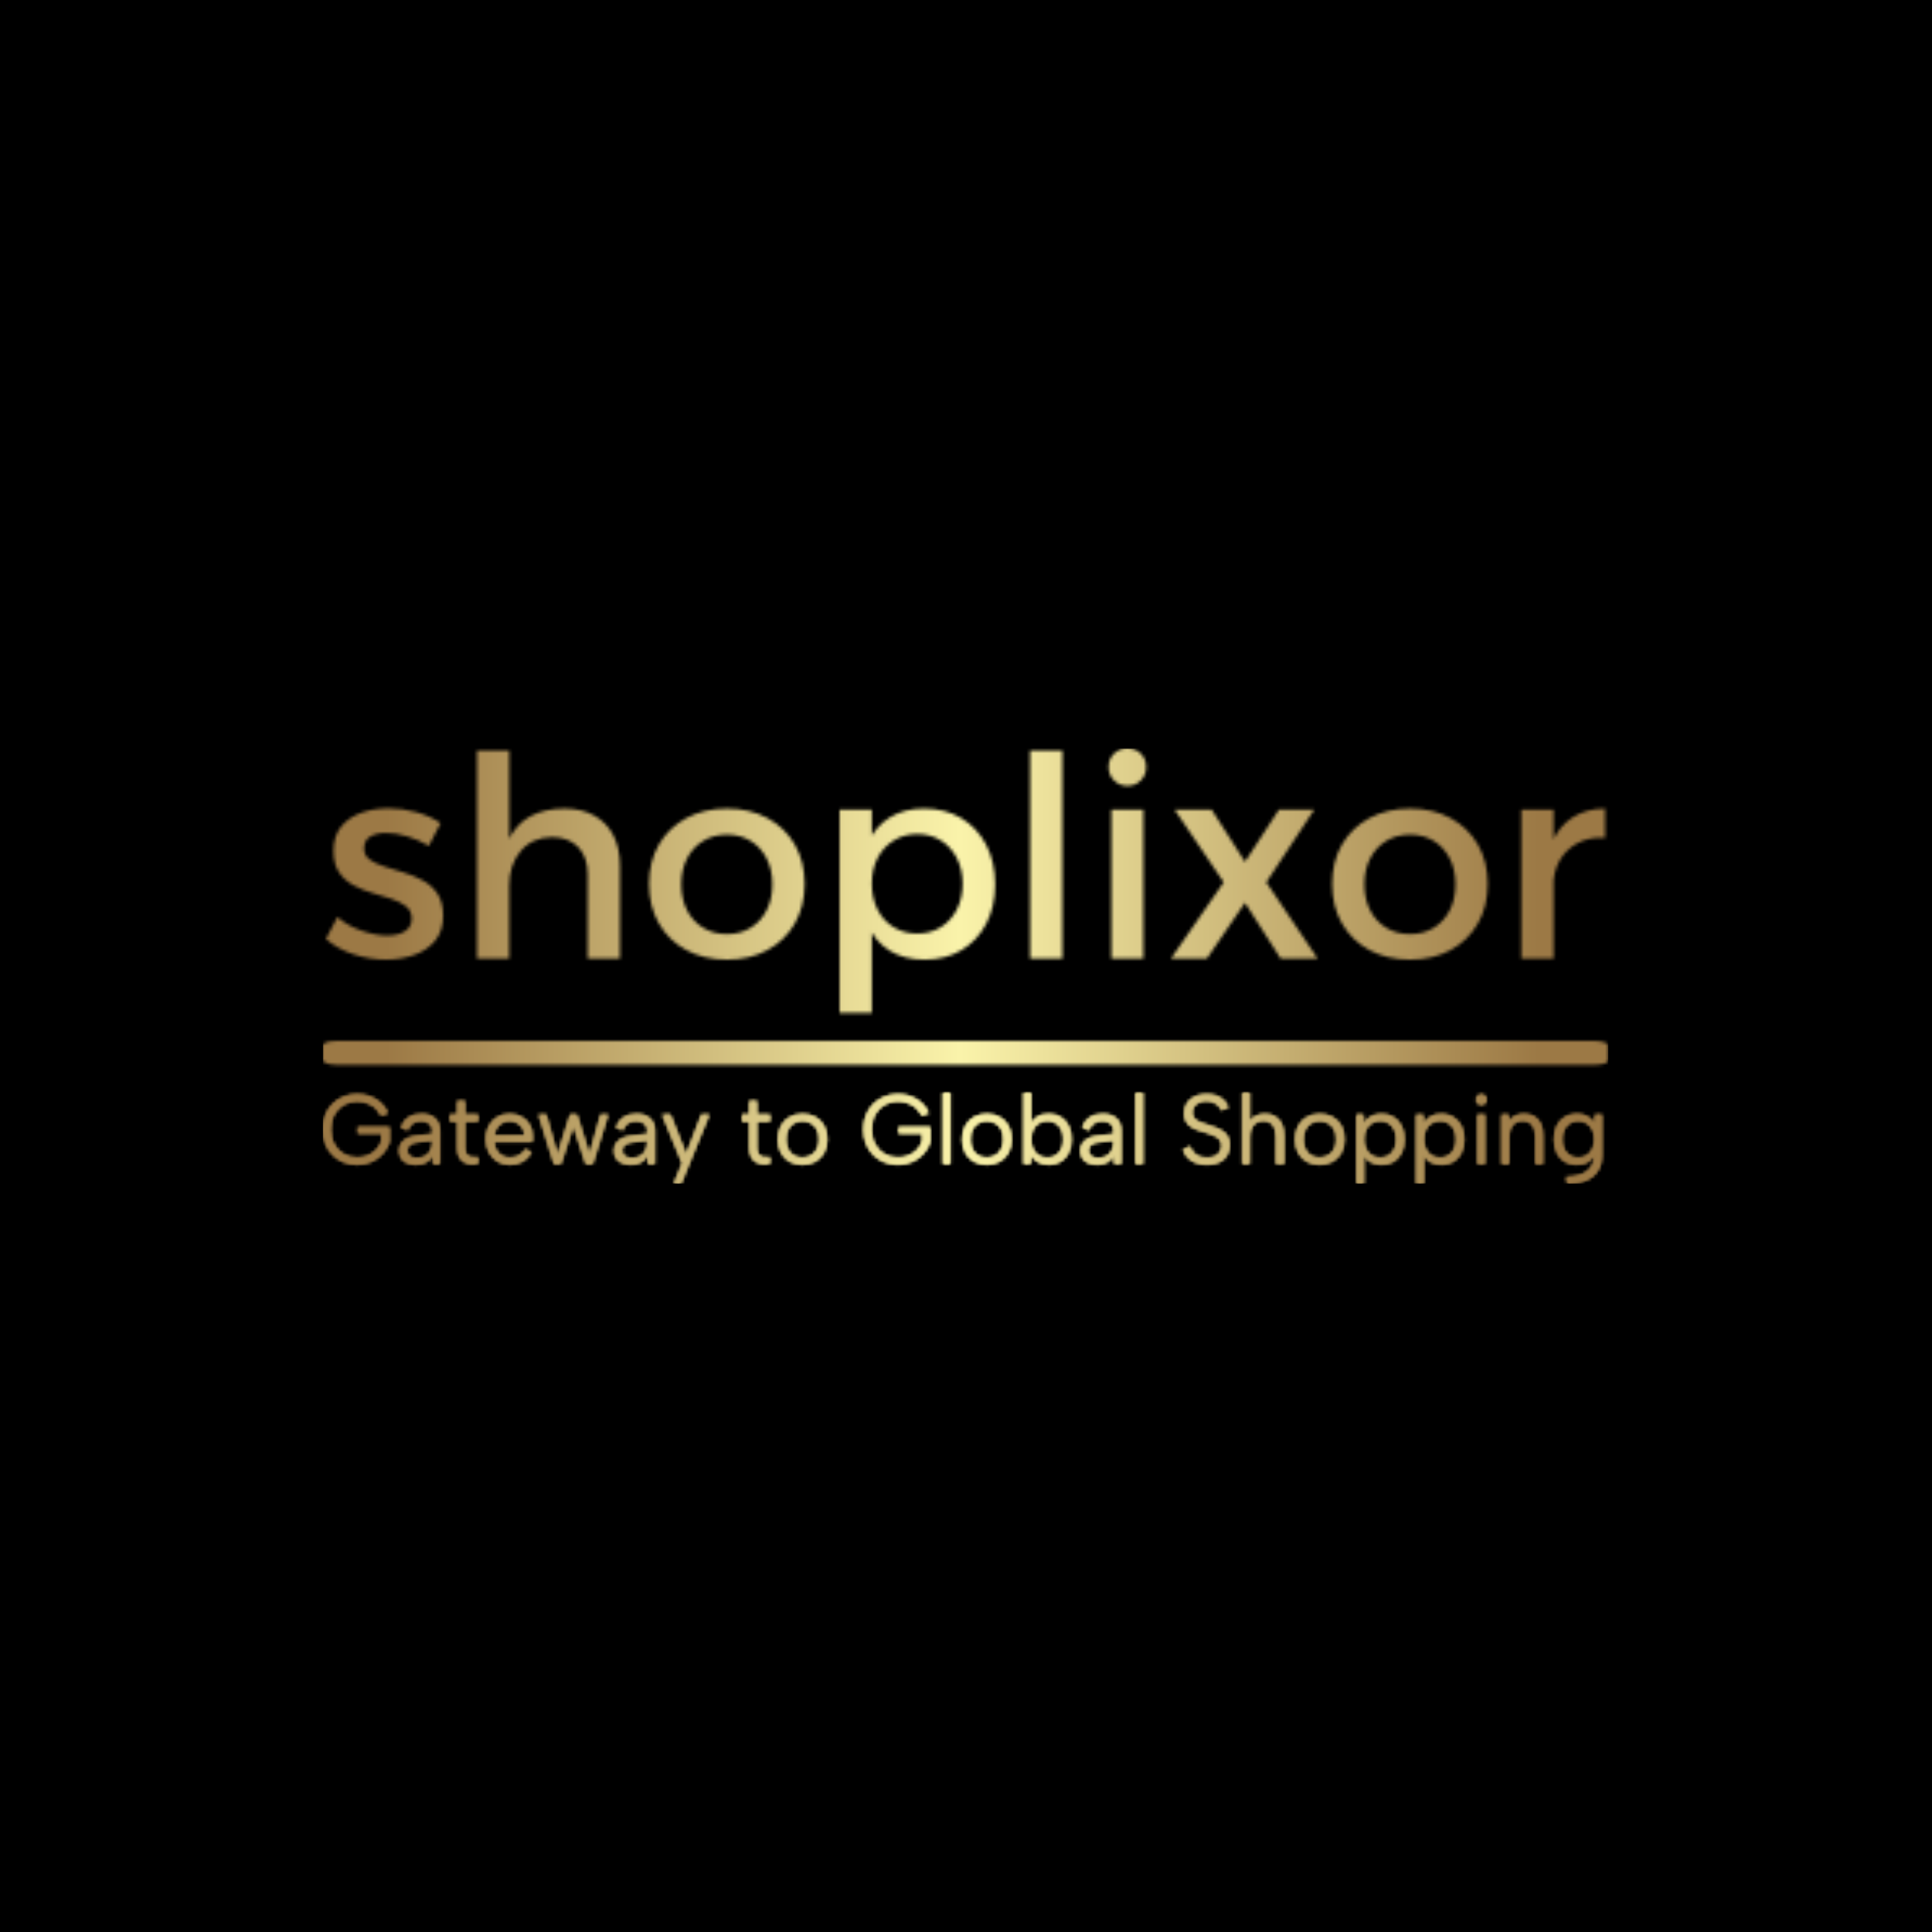 <svg xmlns="http://www.w3.org/2000/svg" version="1.1" xmlns:xlink="http://www.w3.org/1999/xlink" xmlns:svgjs="http://svgjs.dev/svgjs" width="1500" height="1500" viewBox="0 0 1500 1500"><rect width="1500" height="1500" fill="#000000"></rect><g transform="matrix(0.667,0,0,0.667,249.394,580.938)"><svg viewBox="0 0 396 134" data-background-color="#000000" preserveAspectRatio="xMidYMid meet" height="507" width="1500" xmlns="http://www.w3.org/2000/svg" xmlns:xlink="http://www.w3.org/1999/xlink"><g id="tight-bounds" transform="matrix(1,0,0,1,0.24,0.025)"><svg viewBox="0 0 395.52 133.951" height="133.951" width="395.52"><g><svg viewBox="0 0 397.498 134.621" height="133.951" width="395.52"><g><svg viewBox="0 0 397.498 134.621" height="134.621" width="397.498"><g id="textblocktransform"><svg viewBox="0 0 397.498 134.621" height="134.621" width="397.498" id="textblock"><g></g><g transform="matrix(1,0,0,1,0.989,0)"><svg viewBox="0 0 395.52 81.79" height="81.79" width="395.52"><g transform="matrix(1,0,0,1,0,0)"><svg width="395.52" viewBox="1.05 -37.5 228.23 47.2" height="81.79" data-palette-color="url(#ed1c8265-0371-4860-9033-1a30be41342d)"></svg></g></svg></g><g transform="matrix(1,0,0,1,0,106.544)"><svg viewBox="0 0 395.52 28.077" height="28.077" width="395.52"><g transform="matrix(1,0,0,1,0,0)"><svg width="395.52" viewBox="2.15 -36 647.94 46" height="28.077" data-palette-color="url(#494e4d9b-218e-49f9-a06a-be4b97f8c72c)"></svg></g></svg></g></svg></g></svg></g></svg></g><defs></defs><mask id="e2238aeb-8685-452b-b435-de9f05f5929d"><g id="SvgjsG9243"><svg viewBox="0 0 395.52 133.951" height="133.951" width="395.52"><g><svg viewBox="0 0 397.498 134.621" height="133.951" width="395.52"><g><svg viewBox="0 0 397.498 134.621" height="134.621" width="397.498"><g id="SvgjsG9242"><svg viewBox="0 0 397.498 134.621" height="134.621" width="397.498" id="SvgjsSvg9241"><g><rect width="397.498" height="7.376" x="0" y="90.479" fill="white" opacity="1" stroke-width="0" stroke="transparent" fill-opacity="1" class="rect-yte-0" rx="1%" id="SvgjsRect9240" data-palette-color="url(#ed1c8265-0371-4860-9033-1a30be41342d)"></rect></g><g transform="matrix(1,0,0,1,0.989,0)"><svg viewBox="0 0 395.52 81.79" height="81.79" width="395.52"><g transform="matrix(1,0,0,1,0,0)"><svg width="395.52" viewBox="1.05 -37.5 228.23 47.2" height="81.79" data-palette-color="url(#ed1c8265-0371-4860-9033-1a30be41342d)"><path d="M21.5-24.15L19.4-20.1Q17.65-21.15 15.58-21.78 13.5-22.4 11.75-22.4L11.75-22.4Q10.05-22.4 8.95-21.75 7.85-21.1 7.85-19.6L7.85-19.6Q7.85-18.35 8.88-17.63 9.9-16.9 11.5-16.4 13.1-15.9 14.9-15.35 16.7-14.8 18.32-13.93 19.95-13.05 20.95-11.55 21.95-10.05 21.95-7.6L21.95-7.6Q21.95-4.9 20.53-3.18 19.1-1.45 16.78-0.63 14.45 0.2 11.75 0.2L11.75 0.2Q8.85 0.2 5.95-0.75 3.05-1.7 1.05-3.5L1.05-3.5 3.1-7.4Q4.85-5.85 7.35-4.98 9.85-4.1 12-4.1L12-4.1Q13.25-4.1 14.23-4.42 15.2-4.75 15.78-5.4 16.35-6.05 16.35-7.1L16.35-7.1Q16.35-8.5 15.35-9.3 14.35-10.1 12.75-10.63 11.15-11.15 9.35-11.68 7.55-12.2 5.98-13.05 4.4-13.9 3.4-15.35 2.4-16.8 2.4-19.2L2.4-19.2Q2.4-21.9 3.8-23.58 5.2-25.25 7.43-26.03 9.65-26.8 12.2-26.8L12.2-26.8Q14.7-26.8 17.2-26.1 19.7-25.4 21.5-24.15L21.5-24.15ZM47.75 0L47.75-15Q47.75-18.1 46.05-19.88 44.35-21.65 41.35-21.65L41.35-21.65Q37.8-21.6 35.77-19.15 33.75-16.7 33.75-13.05L33.75-13.05 32.15-13.05Q32.15-18 33.55-21 34.95-24 37.52-25.38 40.1-26.75 43.6-26.75L43.6-26.75Q46.7-26.75 48.92-25.5 51.15-24.25 52.32-21.98 53.5-19.7 53.5-16.5L53.5-16.5 53.5 0 47.75 0ZM28 0L28-37.1 33.75-37.1 33.75 0 28 0ZM72.6-26.75L72.6-26.75Q76.7-26.75 79.82-25.05 82.95-23.35 84.7-20.33 86.45-17.3 86.45-13.3L86.45-13.3Q86.45-9.3 84.7-6.25 82.95-3.2 79.82-1.5 76.7 0.2 72.6 0.2L72.6 0.2Q68.5 0.2 65.35-1.5 62.2-3.2 60.45-6.25 58.7-9.3 58.7-13.3L58.7-13.3Q58.7-17.3 60.45-20.33 62.2-23.35 65.35-25.05 68.5-26.75 72.6-26.75ZM72.6-22.1L72.6-22.1Q70.2-22.1 68.35-20.98 66.5-19.85 65.47-17.85 64.45-15.85 64.45-13.25L64.45-13.25Q64.45-10.6 65.47-8.6 66.5-6.6 68.35-5.48 70.2-4.35 72.6-4.35L72.6-4.35Q75-4.35 76.82-5.48 78.65-6.6 79.67-8.6 80.7-10.6 80.7-13.25L80.7-13.25Q80.7-15.85 79.67-17.85 78.65-19.85 76.82-20.98 75-22.1 72.6-22.1ZM107.74-26.75L107.74-26.75Q111.54-26.75 114.39-25.05 117.24-23.35 118.84-20.3 120.44-17.25 120.44-13.2L120.44-13.2Q120.44-9.25 118.87-6.23 117.29-3.2 114.47-1.5 111.64 0.2 107.84 0.2L107.84 0.2Q104.19 0.2 101.62-1.4 99.04-3 97.69-6.03 96.34-9.05 96.34-13.2L96.34-13.2Q96.34-17.5 97.69-20.53 99.04-23.55 101.62-25.15 104.19-26.75 107.74-26.75ZM106.54-22.2L106.54-22.2Q104.19-22.2 102.34-21.05 100.49-19.9 99.47-17.93 98.44-15.95 98.44-13.35L98.44-13.35Q98.44-10.75 99.47-8.72 100.49-6.7 102.34-5.58 104.19-4.45 106.54-4.45L106.54-4.45Q108.94-4.45 110.77-5.6 112.59-6.75 113.62-8.75 114.64-10.75 114.64-13.35L114.64-13.35Q114.64-15.9 113.62-17.9 112.59-19.9 110.77-21.05 108.94-22.2 106.54-22.2ZM92.69 9.7L92.69-26.55 98.44-26.55 98.44 9.7 92.69 9.7ZM126.69 0L126.69-37.1 132.44-37.1 132.44 0 126.69 0ZM141.19 0L141.19-26.55 146.89-26.55 146.89 0 141.19 0ZM144.04-37.5L144.04-37.5Q145.49-37.5 146.44-36.55 147.39-35.6 147.39-34.15L147.39-34.15Q147.39-32.75 146.44-31.78 145.49-30.8 144.04-30.8L144.04-30.8Q142.64-30.8 141.66-31.78 140.69-32.75 140.69-34.15L140.69-34.15Q140.69-35.6 141.66-36.55 142.64-37.5 144.04-37.5ZM161.23-13.6L152.48-26.55 159.08-26.55 165.03-17.25 171.08-26.55 177.38-26.55 168.83-13.6 177.98 0 171.38 0 165.03-9.95 158.23 0 151.83 0 161.23-13.6ZM194.48-26.75L194.48-26.75Q198.58-26.75 201.71-25.05 204.83-23.35 206.58-20.33 208.33-17.3 208.33-13.3L208.33-13.3Q208.33-9.3 206.58-6.25 204.83-3.2 201.71-1.5 198.58 0.2 194.48 0.2L194.48 0.2Q190.38 0.2 187.23-1.5 184.08-3.2 182.33-6.25 180.58-9.3 180.58-13.3L180.58-13.3Q180.58-17.3 182.33-20.33 184.08-23.35 187.23-25.05 190.38-26.75 194.48-26.75ZM194.48-22.1L194.48-22.1Q192.08-22.1 190.23-20.98 188.38-19.85 187.36-17.85 186.33-15.85 186.33-13.25L186.33-13.25Q186.33-10.6 187.36-8.6 188.38-6.6 190.23-5.48 192.08-4.35 194.48-4.35L194.48-4.35Q196.88-4.35 198.71-5.48 200.53-6.6 201.56-8.6 202.58-10.6 202.58-13.25L202.58-13.25Q202.58-15.85 201.56-17.85 200.53-19.85 198.71-20.98 196.88-22.1 194.48-22.1ZM229.28-26.75L229.28-21.55Q226.43-21.7 224.35-20.58 222.28-19.45 221.15-17.45 220.03-15.45 220.03-12.85L220.03-12.85 218.43-13.05Q218.43-17.5 219.73-20.55 221.03-23.6 223.48-25.18 225.93-26.75 229.28-26.75L229.28-26.75ZM214.33 0L214.33-26.55 220.08-26.55 220.08 0 214.33 0Z" opacity="1" transform="matrix(1,0,0,1,0,0)" fill="white" class="wordmark-text-0" id="SvgjsPath9239"></path></svg></g></svg></g><g transform="matrix(1,0,0,1,0,106.544)"><svg viewBox="0 0 395.52 28.077" height="28.077" width="395.52"><g transform="matrix(1,0,0,1,0,0)"><svg width="395.52" viewBox="2.15 -36 647.94 46" height="28.077" data-palette-color="url(#494e4d9b-218e-49f9-a06a-be4b97f8c72c)"><path d="M35.15-25.8L31.65-24.5Q29.75-28.25 26.6-30.03 23.45-31.8 19.6-31.8L19.6-31.8Q15.8-31.8 12.75-30.05 9.7-28.3 7.95-25.1 6.2-21.9 6.2-17.5L6.2-17.5Q6.2-13.15 7.95-9.95 9.7-6.75 12.75-5 15.8-3.25 19.6-3.25L19.6-3.25Q22.45-3.25 24.9-4.23 27.35-5.2 29.15-7.03 30.95-8.85 31.9-11.4L31.9-11.4 31.9-15.45 19.9-15.45 19.9-18.7 35.95-18.7 35.95-11.2Q34.8-7.85 32.45-5.25 30.1-2.65 26.8-1.15 23.5 0.35 19.6 0.35L19.6 0.35Q15.9 0.35 12.73-0.95 9.55-2.25 7.18-4.63 4.8-7 3.48-10.28 2.15-13.55 2.15-17.5L2.15-17.5Q2.15-21.45 3.48-24.73 4.8-28 7.18-30.38 9.55-32.75 12.73-34.05 15.9-35.35 19.6-35.35L19.6-35.35Q23.05-35.35 26.08-34.23 29.1-33.1 31.45-30.98 33.8-28.85 35.15-25.8L35.15-25.8ZM61.45 0L58 0 57.7-4.5Q56.65-2.2 54.6-0.93 52.55 0.35 49.4 0.35L49.4 0.35Q46.7 0.35 44.8-0.5 42.9-1.35 41.87-2.93 40.85-4.5 40.85-6.65L40.85-6.65Q40.85-9.8 43.2-11.83 45.55-13.85 50-14.3L50-14.3 57.7-15.15 57.7-17.15Q57.7-19.25 56.15-20.53 54.6-21.8 51.95-21.8L51.95-21.8Q49.35-21.8 47.62-20.6 45.9-19.4 45.25-17.15L45.25-17.15 41.85-18.35Q42.85-21.65 45.52-23.5 48.2-25.35 52.05-25.35L52.05-25.35Q56.5-25.35 58.97-23.08 61.45-20.8 61.45-16.9L61.45-16.9 61.45 0ZM57.7-11.15L57.7-11.95 49.95-11.05Q47.45-10.75 46.15-9.68 44.85-8.6 44.85-6.85L44.85-6.85Q44.85-5.1 46.12-4.05 47.4-3 49.8-3L49.8-3Q52.55-3 54.3-4.1 56.05-5.2 56.87-7.08 57.7-8.95 57.7-11.15L57.7-11.15ZM66.6-25L70.35-25 70.35-32 74.1-32 74.1-25 80.75-25 80.75-21.5 74.1-21.5 74.1-8.05Q74.1-5.75 75.07-4.7 76.05-3.65 77.57-3.45 79.1-3.25 80.75-3.45L80.75-3.45 80.75-0.2Q78.8 0.25 76.92 0.05 75.05-0.15 73.57-1.07 72.1-2 71.22-3.7 70.35-5.4 70.35-8.05L70.35-8.05 70.35-21.5 66.6-21.5 66.6-25ZM96.84 0.35L96.84 0.35Q93.34 0.35 90.62-1.35 87.89-3.05 86.34-6 84.79-8.95 84.79-12.75L84.79-12.75Q84.79-16.4 86.34-19.25 87.89-22.1 90.59-23.73 93.29-25.35 96.74-25.35L96.74-25.35Q100.14-25.35 102.82-23.85 105.49-22.35 106.99-19.7 108.49-17.05 108.39-13.65L108.39-13.65Q108.39-13.1 108.34-12.5 108.29-11.9 108.24-11.2L108.24-11.2 88.89-11.2Q88.99-8.85 90.04-7.05 91.09-5.25 92.82-4.23 94.54-3.2 96.74-3.2L96.74-3.2Q99.64-3.2 101.67-4.3 103.69-5.4 104.59-7.45L104.59-7.45 107.84-6.15Q106.34-3 103.49-1.33 100.64 0.35 96.84 0.35ZM88.94-14.45L104.29-14.45Q104.34-16.6 103.37-18.25 102.39-19.9 100.64-20.85 98.89-21.8 96.59-21.8L96.59-21.8Q94.59-21.8 92.94-20.85 91.29-19.9 90.22-18.23 89.14-16.55 88.94-14.45L88.94-14.45ZM129.09-19.4L122.74 0 119.34 0 111.49-25 115.29-25 121.04-4.65 127.49-25 130.89-25 137.24-4.7 142.94-25 146.64-25 138.84 0 135.39 0 129.09-19.4ZM170.34 0L166.89 0 166.59-4.5Q165.54-2.2 163.49-0.93 161.44 0.35 158.29 0.35L158.29 0.35Q155.59 0.35 153.69-0.5 151.79-1.35 150.76-2.93 149.74-4.5 149.74-6.65L149.74-6.65Q149.74-9.8 152.09-11.83 154.44-13.85 158.89-14.3L158.89-14.3 166.59-15.15 166.59-17.15Q166.59-19.25 165.04-20.53 163.49-21.8 160.84-21.8L160.84-21.8Q158.24-21.8 156.51-20.6 154.79-19.4 154.14-17.15L154.14-17.15 150.74-18.35Q151.74-21.65 154.41-23.5 157.09-25.35 160.94-25.35L160.94-25.35Q165.39-25.35 167.86-23.08 170.34-20.8 170.34-16.9L170.34-16.9 170.34 0ZM166.59-11.15L166.59-11.95 158.84-11.05Q156.34-10.75 155.04-9.68 153.74-8.6 153.74-6.85L153.74-6.85Q153.74-5.1 155.01-4.05 156.29-3 158.69-3L158.69-3Q161.44-3 163.19-4.1 164.94-5.2 165.76-7.08 166.59-8.95 166.59-11.15L166.59-11.15ZM186.24-4.8L193.99-25 197.89-25 183.59 10 179.99 10 184.24-0.35 174.14-25 178.24-25 186.24-4.8ZM214.53-25L218.28-25 218.28-32 222.03-32 222.03-25 228.68-25 228.68-21.5 222.03-21.5 222.03-8.05Q222.03-5.75 223.01-4.7 223.98-3.65 225.51-3.45 227.03-3.25 228.68-3.45L228.68-3.45 228.68-0.2Q226.73 0.25 224.86 0.05 222.98-0.15 221.51-1.07 220.03-2 219.16-3.7 218.28-5.4 218.28-8.05L218.28-8.05 218.28-21.5 214.53-21.5 214.53-25ZM245.08 0.35L245.08 0.35Q241.53 0.35 238.73-1.2 235.93-2.75 234.33-5.63 232.73-8.5 232.73-12.45L232.73-12.45Q232.73-16.45 234.35-19.35 235.98-22.25 238.8-23.8 241.63-25.35 245.18-25.35L245.18-25.35Q248.73-25.35 251.55-23.8 254.38-22.25 256-19.38 257.63-16.5 257.63-12.55L257.63-12.55Q257.63-8.55 255.98-5.65 254.33-2.75 251.48-1.2 248.63 0.35 245.08 0.35ZM245.03-3.2L245.03-3.2Q247.23-3.2 249.18-4.17 251.13-5.15 252.35-7.23 253.58-9.3 253.58-12.5L253.58-12.5Q253.58-15.75 252.38-17.8 251.18-19.85 249.25-20.83 247.33-21.8 245.13-21.8L245.13-21.8Q242.93-21.8 241.03-20.83 239.13-19.85 237.95-17.78 236.78-15.7 236.78-12.5L236.78-12.5Q236.78-9.25 237.93-7.2 239.08-5.15 240.95-4.17 242.83-3.2 245.03-3.2ZM309.07-25.8L305.57-24.5Q303.67-28.25 300.52-30.03 297.37-31.8 293.52-31.8L293.52-31.8Q289.72-31.8 286.67-30.05 283.62-28.3 281.87-25.1 280.12-21.9 280.12-17.5L280.12-17.5Q280.12-13.15 281.87-9.95 283.62-6.75 286.67-5 289.72-3.25 293.52-3.25L293.52-3.25Q296.37-3.25 298.82-4.23 301.27-5.2 303.07-7.03 304.87-8.85 305.82-11.4L305.82-11.4 305.82-15.45 293.82-15.45 293.82-18.7 309.87-18.7 309.87-11.2Q308.72-7.85 306.37-5.25 304.02-2.65 300.72-1.15 297.42 0.35 293.52 0.35L293.52 0.35Q289.82 0.35 286.65-0.95 283.47-2.25 281.1-4.63 278.72-7 277.4-10.28 276.07-13.55 276.07-17.5L276.07-17.5Q276.07-21.45 277.4-24.73 278.72-28 281.1-30.38 283.47-32.75 286.65-34.05 289.82-35.35 293.52-35.35L293.52-35.35Q296.97-35.35 300-34.23 303.02-33.1 305.37-30.98 307.72-28.85 309.07-25.8L309.07-25.8ZM316.27 0L316.27-36 320.02-36 320.02 0 316.27 0ZM338.47 0.35L338.47 0.35Q334.92 0.35 332.12-1.2 329.32-2.75 327.72-5.63 326.12-8.5 326.12-12.45L326.12-12.45Q326.12-16.45 327.74-19.35 329.37-22.25 332.19-23.8 335.02-25.35 338.57-25.35L338.57-25.35Q342.12-25.35 344.94-23.8 347.77-22.25 349.39-19.38 351.02-16.5 351.02-12.55L351.02-12.55Q351.02-8.55 349.37-5.65 347.72-2.75 344.87-1.2 342.02 0.35 338.47 0.35ZM338.42-3.2L338.42-3.2Q340.62-3.2 342.57-4.17 344.52-5.15 345.74-7.23 346.97-9.3 346.97-12.5L346.97-12.5Q346.97-15.75 345.77-17.8 344.57-19.85 342.64-20.83 340.72-21.8 338.52-21.8L338.52-21.8Q336.32-21.8 334.42-20.83 332.52-19.85 331.34-17.78 330.17-15.7 330.17-12.5L330.17-12.5Q330.17-9.25 331.32-7.2 332.47-5.15 334.34-4.17 336.22-3.2 338.42-3.2ZM360.92-19.9L360.51-19.95Q361.62-22.25 363.96-23.8 366.31-25.35 369.92-25.35L369.92-25.35Q373.37-25.35 375.94-23.75 378.51-22.15 379.94-19.28 381.37-16.4 381.37-12.5L381.37-12.5Q381.37-8.6 379.92-5.7 378.46-2.8 375.89-1.23 373.31 0.35 369.92 0.35L369.92 0.35Q366.51 0.35 364.26-1.1 362.01-2.55 360.87-4.65L360.87-4.65 360.62 0 357.17 0 357.17-36 360.92-36 360.92-19.9ZM377.31-12.5L377.31-12.5Q377.31-16.8 375.09-19.33 372.87-21.85 369.12-21.85L369.12-21.85Q366.76-21.85 364.89-20.73 363.01-19.6 361.96-17.53 360.92-15.45 360.92-12.5L360.92-12.5Q360.92-9.55 361.96-7.45 363.01-5.35 364.89-4.25 366.76-3.15 369.12-3.15L369.12-3.15Q372.87-3.15 375.09-5.68 377.31-8.2 377.31-12.5ZM406.56 0L403.11 0 402.81-4.5Q401.76-2.2 399.71-0.93 397.66 0.35 394.51 0.35L394.51 0.35Q391.81 0.35 389.91-0.5 388.01-1.35 386.99-2.93 385.96-4.5 385.96-6.65L385.96-6.65Q385.96-9.8 388.31-11.83 390.66-13.85 395.11-14.3L395.11-14.3 402.81-15.15 402.81-17.15Q402.81-19.25 401.26-20.53 399.71-21.8 397.06-21.8L397.06-21.8Q394.46-21.8 392.74-20.6 391.01-19.4 390.36-17.15L390.36-17.15 386.96-18.35Q387.96-21.65 390.64-23.5 393.31-25.35 397.16-25.35L397.16-25.35Q401.61-25.35 404.09-23.08 406.56-20.8 406.56-16.9L406.56-16.9 406.56 0ZM402.81-11.15L402.81-11.95 395.06-11.05Q392.56-10.75 391.26-9.68 389.96-8.6 389.96-6.85L389.96-6.85Q389.96-5.1 391.24-4.05 392.51-3 394.91-3L394.91-3Q397.66-3 399.41-4.1 401.16-5.2 401.99-7.08 402.81-8.95 402.81-11.15L402.81-11.15ZM413.86 0L413.86-36 417.61-36 417.61 0 413.86 0ZM437.95-7.45L441.6-8.9Q441.9-7.55 442.88-6.23 443.85-4.9 445.58-4.03 447.3-3.15 450-3.15L450-3.15Q453.85-3.15 455.7-4.95 457.55-6.75 457.55-9.2L457.55-9.2Q457.55-11.15 456.5-12.4 455.45-13.65 453.65-14.48 451.85-15.3 449.6-15.95L449.6-15.95Q447.6-16.5 445.63-17.18 443.65-17.85 442.05-18.88 440.45-19.9 439.5-21.55 438.55-23.2 438.55-25.65L438.55-25.65Q438.55-28.6 439.95-30.78 441.35-32.95 443.9-34.15 446.45-35.35 449.85-35.35L449.85-35.35Q452.8-35.35 455-34.5 457.2-33.65 458.68-32.13 460.15-30.6 460.85-28.6L460.85-28.6 457.3-27.25Q456.95-28.4 455.95-29.48 454.95-30.55 453.35-31.25 451.75-31.95 449.7-31.95L449.7-31.95Q447.7-31.95 446.08-31.25 444.45-30.55 443.5-29.25 442.55-27.95 442.55-26.1L442.55-26.1Q442.55-24.1 443.68-22.93 444.8-21.75 446.68-21.03 448.55-20.3 450.8-19.65L450.8-19.65Q452.85-19 454.78-18.25 456.7-17.5 458.23-16.4 459.75-15.3 460.65-13.65 461.55-12 461.55-9.6L461.55-9.6Q461.55-6.95 460.3-4.67 459.05-2.4 456.53-1.03 454 0.35 450.05 0.35L450.05 0.35Q446.75 0.35 444.25-0.68 441.75-1.7 440.15-3.45 438.55-5.2 437.95-7.45L437.95-7.45ZM467.95 0L467.95-36 471.7-36 471.7-21.6Q472.9-23.4 474.95-24.38 477-25.35 479.55-25.35L479.55-25.35Q482.3-25.35 484.45-24.1 486.6-22.85 487.83-20.4 489.05-17.95 489.05-14.3L489.05-14.3 489.05 0 485.05 0 485.05-13.85Q485.05-17.75 483.4-19.83 481.75-21.9 478.6-21.9L478.6-21.9Q475.35-21.9 473.53-19.7 471.7-17.5 471.7-13.3L471.7-13.3 471.7 0 467.95 0ZM507.1 0.35L507.1 0.35Q503.55 0.35 500.75-1.2 497.95-2.75 496.35-5.63 494.75-8.5 494.75-12.45L494.75-12.45Q494.75-16.45 496.38-19.35 498-22.25 500.82-23.8 503.65-25.35 507.2-25.35L507.2-25.35Q510.75-25.35 513.58-23.8 516.4-22.25 518.02-19.38 519.65-16.5 519.65-12.55L519.65-12.55Q519.65-8.55 518-5.65 516.35-2.75 513.5-1.2 510.65 0.35 507.1 0.35ZM507.05-3.2L507.05-3.2Q509.25-3.2 511.2-4.17 513.15-5.15 514.38-7.23 515.6-9.3 515.6-12.5L515.6-12.5Q515.6-15.75 514.4-17.8 513.2-19.85 511.27-20.83 509.35-21.8 507.15-21.8L507.15-21.8Q504.95-21.8 503.05-20.83 501.15-19.85 499.97-17.78 498.8-15.7 498.8-12.5L498.8-12.5Q498.8-9.25 499.95-7.2 501.1-5.15 502.97-4.17 504.85-3.2 507.05-3.2ZM529.15-5.05L529.15-5.05 529.55-5.1 529.55 10 525.8 10 525.8-25 529.25-25 529.5-20.35Q530.65-22.45 532.9-23.9 535.15-25.35 538.55-25.35L538.55-25.35Q541.8-25.35 544.4-23.78 547-22.2 548.5-19.33 550-16.45 550-12.5L550-12.5Q550-8.6 548.57-5.73 547.15-2.85 544.57-1.25 542 0.35 538.55 0.35L538.55 0.35Q534.95 0.35 532.6-1.2 530.25-2.75 529.15-5.05ZM545.95-12.5L545.95-12.5Q545.95-16.8 543.72-19.33 541.5-21.85 537.75-21.85L537.75-21.85Q535.4-21.85 533.52-20.75 531.65-19.65 530.6-17.55 529.55-15.45 529.55-12.5L529.55-12.5Q529.55-9.6 530.6-7.5 531.65-5.4 533.52-4.28 535.4-3.15 537.75-3.15L537.75-3.15Q541.5-3.15 543.72-5.68 545.95-8.2 545.95-12.5ZM559.44-5.05L559.44-5.05 559.84-5.1 559.84 10 556.09 10 556.09-25 559.54-25 559.79-20.35Q560.94-22.45 563.19-23.9 565.44-25.35 568.84-25.35L568.84-25.35Q572.09-25.35 574.69-23.78 577.29-22.2 578.79-19.33 580.29-16.45 580.29-12.5L580.29-12.5Q580.29-8.6 578.87-5.73 577.44-2.85 574.87-1.25 572.29 0.35 568.84 0.35L568.84 0.35Q565.24 0.35 562.89-1.2 560.54-2.75 559.44-5.05ZM576.24-12.5L576.24-12.5Q576.24-16.8 574.02-19.33 571.79-21.85 568.04-21.85L568.04-21.85Q565.69-21.85 563.82-20.75 561.94-19.65 560.89-17.55 559.84-15.45 559.84-12.5L559.84-12.5Q559.84-9.6 560.89-7.5 561.94-5.4 563.82-4.28 565.69-3.15 568.04-3.15L568.04-3.15Q571.79-3.15 574.02-5.68 576.24-8.2 576.24-12.5ZM587.14 0L587.14-25 590.84-25 590.84 0 587.14 0ZM589.04-30L589.04-30Q587.89-30 587.14-30.75 586.39-31.5 586.39-32.6L586.39-32.6Q586.39-33.75 587.14-34.5 587.89-35.25 589.04-35.25L589.04-35.25Q590.09-35.25 590.87-34.5 591.64-33.75 591.64-32.6L591.64-32.6Q591.64-31.5 590.87-30.75 590.09-30 589.04-30ZM599.29 0L599.29-25 602.74-25 602.94-21.45Q604.14-23.3 606.09-24.33 608.04-25.35 610.64-25.35L610.64-25.35Q613.49-25.35 615.64-24.13 617.79-22.9 618.99-20.48 620.19-18.05 620.19-14.4L620.19-14.4 620.19 0 616.44 0 616.44-13.95Q616.44-17.85 614.76-19.88 613.09-21.9 609.94-21.9L609.94-21.9Q606.69-21.9 604.86-19.75 603.04-17.6 603.04-13.4L603.04-13.4 603.04 0 599.29 0ZM646.39-20.35L646.64-25 650.09-25 650.09-4.6Q650.09 0 648.04 3.28 645.99 6.55 642.09 8.28 638.19 10 632.59 10L632.59 10 631.99 6.55Q639.04 6.45 642.69 3.63 646.34 0.8 646.34-4.6L646.34-4.6 646.34-5.15 646.74-5.05Q645.59-2.85 643.29-1.28 640.99 0.3 637.34 0.35L637.34 0.35Q633.89 0.35 631.31-1.23 628.74-2.8 627.31-5.7 625.89-8.6 625.89-12.5L625.89-12.5Q625.89-16.4 627.31-19.28 628.74-22.15 631.31-23.75 633.89-25.35 637.34-25.35L637.34-25.35Q639.59-25.35 641.34-24.68 643.09-24 644.34-22.88 645.59-21.75 646.39-20.35L646.39-20.35ZM629.94-12.5L629.94-12.5Q629.94-8.2 632.16-5.68 634.39-3.15 638.19-3.15L638.19-3.15Q640.49-3.15 642.34-4.25 644.19-5.35 645.26-7.45 646.34-9.55 646.34-12.5L646.34-12.5Q646.34-15.45 645.26-17.53 644.19-19.6 642.34-20.73 640.49-21.85 638.19-21.85L638.19-21.85Q634.44-21.85 632.19-19.3 629.94-16.75 629.94-12.5Z" opacity="1" transform="matrix(1,0,0,1,0,0)" fill="black" class="slogan-text-1" id="SvgjsPath9238"></path></svg></g></svg></g></svg></g></svg></g></svg></g><defs><mask></mask></defs></svg><rect width="395.52" height="133.951" fill="black" stroke="none" visibility="hidden"></rect></g></mask><linearGradient x1="0.054" x2="0.941" y1="0.5" y2="0.5" id="ed1c8265-0371-4860-9033-1a30be41342d"><stop stop-color="#9c7945" offset="0"></stop><stop stop-color="#faf3aa" offset="0.498"></stop><stop stop-color="#9c7945" offset="1"></stop></linearGradient><rect width="395.52" height="133.951" fill="url(#ed1c8265-0371-4860-9033-1a30be41342d)" mask="url(#e2238aeb-8685-452b-b435-de9f05f5929d)" data-fill-palette-color="primary"></rect><mask id="07280c87-f380-4f0d-bd06-f5e988cd67ca"><g id="SvgjsG9253"><svg viewBox="0 0 395.52 133.951" height="133.951" width="395.52"><g><svg viewBox="0 0 397.498 134.621" height="133.951" width="395.52"><g><svg viewBox="0 0 397.498 134.621" height="134.621" width="397.498"><g id="SvgjsG9252"><svg viewBox="0 0 397.498 134.621" height="134.621" width="397.498" id="SvgjsSvg9251"><g></g><g transform="matrix(1,0,0,1,0.989,0)"><svg viewBox="0 0 395.52 81.79" height="81.79" width="395.52"><g transform="matrix(1,0,0,1,0,0)"><svg width="395.52" viewBox="1.05 -37.5 228.23 47.2" height="81.79" data-palette-color="url(#ed1c8265-0371-4860-9033-1a30be41342d)"></svg></g></svg></g><g transform="matrix(1,0,0,1,0,106.544)"><svg viewBox="0 0 395.52 28.077" height="28.077" width="395.52"><g transform="matrix(1,0,0,1,0,0)"><svg width="395.52" viewBox="2.15 -36 647.94 46" height="28.077" data-palette-color="url(#494e4d9b-218e-49f9-a06a-be4b97f8c72c)"><path d="M35.15-25.8L31.65-24.5Q29.75-28.25 26.6-30.03 23.45-31.8 19.6-31.8L19.6-31.8Q15.8-31.8 12.75-30.05 9.7-28.3 7.95-25.1 6.2-21.9 6.2-17.5L6.2-17.5Q6.2-13.15 7.95-9.95 9.7-6.75 12.75-5 15.8-3.25 19.6-3.25L19.6-3.25Q22.45-3.25 24.9-4.23 27.35-5.2 29.15-7.03 30.95-8.85 31.9-11.4L31.9-11.4 31.9-15.45 19.9-15.45 19.9-18.7 35.95-18.7 35.95-11.2Q34.8-7.85 32.45-5.25 30.1-2.65 26.8-1.15 23.5 0.35 19.6 0.35L19.6 0.35Q15.9 0.35 12.73-0.95 9.55-2.25 7.18-4.63 4.8-7 3.48-10.28 2.15-13.55 2.15-17.5L2.15-17.5Q2.15-21.45 3.48-24.73 4.8-28 7.18-30.38 9.55-32.75 12.73-34.05 15.9-35.35 19.6-35.35L19.6-35.35Q23.05-35.35 26.08-34.23 29.1-33.1 31.45-30.98 33.8-28.85 35.15-25.8L35.15-25.8ZM61.45 0L58 0 57.7-4.5Q56.65-2.2 54.6-0.93 52.55 0.35 49.4 0.35L49.4 0.35Q46.7 0.35 44.8-0.5 42.9-1.35 41.87-2.93 40.85-4.5 40.85-6.65L40.85-6.65Q40.85-9.8 43.2-11.83 45.55-13.85 50-14.3L50-14.3 57.7-15.15 57.7-17.15Q57.7-19.25 56.15-20.53 54.6-21.8 51.95-21.8L51.95-21.8Q49.35-21.8 47.62-20.6 45.9-19.4 45.25-17.15L45.25-17.15 41.85-18.35Q42.85-21.65 45.52-23.5 48.2-25.35 52.05-25.35L52.05-25.35Q56.5-25.35 58.97-23.08 61.45-20.8 61.45-16.9L61.45-16.9 61.45 0ZM57.7-11.15L57.7-11.95 49.95-11.05Q47.45-10.75 46.15-9.68 44.85-8.6 44.85-6.85L44.85-6.85Q44.85-5.1 46.12-4.05 47.4-3 49.8-3L49.8-3Q52.55-3 54.3-4.1 56.05-5.2 56.87-7.08 57.7-8.95 57.7-11.15L57.7-11.15ZM66.6-25L70.35-25 70.35-32 74.1-32 74.1-25 80.75-25 80.75-21.5 74.1-21.5 74.1-8.05Q74.1-5.75 75.07-4.7 76.05-3.65 77.57-3.45 79.1-3.25 80.75-3.45L80.75-3.45 80.75-0.2Q78.8 0.25 76.92 0.05 75.05-0.15 73.57-1.07 72.1-2 71.22-3.7 70.35-5.4 70.35-8.05L70.35-8.05 70.35-21.5 66.6-21.5 66.6-25ZM96.84 0.35L96.84 0.35Q93.34 0.35 90.62-1.35 87.89-3.05 86.34-6 84.79-8.95 84.79-12.75L84.79-12.75Q84.79-16.4 86.34-19.25 87.89-22.1 90.59-23.73 93.29-25.35 96.74-25.35L96.74-25.35Q100.14-25.35 102.82-23.85 105.49-22.35 106.99-19.7 108.49-17.05 108.39-13.65L108.39-13.65Q108.39-13.1 108.34-12.5 108.29-11.9 108.24-11.2L108.24-11.2 88.89-11.2Q88.99-8.85 90.04-7.05 91.09-5.25 92.82-4.23 94.54-3.2 96.74-3.2L96.74-3.2Q99.64-3.2 101.67-4.3 103.69-5.4 104.59-7.45L104.59-7.45 107.84-6.15Q106.34-3 103.49-1.33 100.64 0.35 96.84 0.35ZM88.94-14.45L104.29-14.45Q104.34-16.6 103.37-18.25 102.39-19.9 100.64-20.85 98.89-21.8 96.59-21.8L96.59-21.8Q94.59-21.8 92.94-20.85 91.29-19.9 90.22-18.23 89.14-16.55 88.94-14.45L88.94-14.45ZM129.09-19.4L122.74 0 119.34 0 111.49-25 115.29-25 121.04-4.65 127.49-25 130.89-25 137.24-4.7 142.94-25 146.64-25 138.84 0 135.39 0 129.09-19.4ZM170.34 0L166.89 0 166.59-4.5Q165.54-2.2 163.49-0.93 161.44 0.35 158.29 0.35L158.29 0.35Q155.59 0.35 153.69-0.5 151.79-1.35 150.76-2.93 149.74-4.5 149.74-6.65L149.74-6.65Q149.74-9.8 152.09-11.83 154.44-13.85 158.89-14.3L158.89-14.3 166.59-15.15 166.59-17.15Q166.59-19.25 165.04-20.53 163.49-21.8 160.84-21.8L160.84-21.8Q158.24-21.8 156.51-20.6 154.79-19.4 154.14-17.15L154.14-17.15 150.74-18.35Q151.74-21.65 154.41-23.5 157.09-25.35 160.94-25.35L160.94-25.35Q165.39-25.35 167.86-23.08 170.34-20.8 170.34-16.9L170.34-16.9 170.34 0ZM166.59-11.15L166.59-11.95 158.84-11.05Q156.34-10.75 155.04-9.68 153.74-8.6 153.74-6.85L153.74-6.85Q153.74-5.1 155.01-4.05 156.29-3 158.69-3L158.69-3Q161.44-3 163.19-4.1 164.94-5.2 165.76-7.08 166.59-8.95 166.59-11.15L166.59-11.15ZM186.24-4.8L193.99-25 197.89-25 183.59 10 179.99 10 184.24-0.35 174.14-25 178.24-25 186.24-4.8ZM214.53-25L218.28-25 218.28-32 222.03-32 222.03-25 228.68-25 228.68-21.5 222.03-21.5 222.03-8.05Q222.03-5.75 223.01-4.7 223.98-3.65 225.51-3.45 227.03-3.25 228.68-3.45L228.68-3.45 228.68-0.2Q226.73 0.25 224.86 0.05 222.98-0.15 221.51-1.07 220.03-2 219.16-3.7 218.28-5.4 218.28-8.05L218.28-8.05 218.28-21.5 214.53-21.5 214.53-25ZM245.08 0.35L245.08 0.35Q241.53 0.35 238.73-1.2 235.93-2.75 234.33-5.63 232.73-8.5 232.73-12.45L232.73-12.45Q232.73-16.45 234.35-19.35 235.98-22.25 238.8-23.8 241.63-25.35 245.18-25.35L245.18-25.35Q248.73-25.35 251.55-23.8 254.38-22.25 256-19.38 257.63-16.5 257.63-12.55L257.63-12.55Q257.63-8.55 255.98-5.65 254.33-2.75 251.48-1.2 248.63 0.35 245.08 0.35ZM245.03-3.2L245.03-3.2Q247.23-3.2 249.18-4.17 251.13-5.15 252.35-7.23 253.58-9.3 253.58-12.5L253.58-12.5Q253.58-15.75 252.38-17.8 251.18-19.85 249.25-20.83 247.33-21.8 245.13-21.8L245.13-21.8Q242.93-21.8 241.03-20.83 239.13-19.85 237.95-17.78 236.78-15.7 236.78-12.5L236.78-12.5Q236.78-9.25 237.93-7.2 239.08-5.15 240.95-4.17 242.83-3.2 245.03-3.2ZM309.07-25.8L305.57-24.5Q303.67-28.25 300.52-30.03 297.37-31.8 293.52-31.8L293.52-31.8Q289.72-31.8 286.67-30.05 283.62-28.3 281.87-25.1 280.12-21.9 280.12-17.5L280.12-17.5Q280.12-13.15 281.87-9.95 283.62-6.75 286.67-5 289.72-3.25 293.52-3.25L293.52-3.25Q296.37-3.25 298.82-4.23 301.27-5.2 303.07-7.03 304.87-8.85 305.82-11.4L305.82-11.4 305.82-15.45 293.82-15.45 293.82-18.7 309.87-18.7 309.87-11.2Q308.72-7.85 306.37-5.25 304.02-2.65 300.72-1.15 297.42 0.35 293.52 0.35L293.52 0.35Q289.82 0.35 286.65-0.95 283.47-2.25 281.1-4.63 278.72-7 277.4-10.28 276.07-13.55 276.07-17.5L276.07-17.5Q276.07-21.45 277.4-24.73 278.72-28 281.1-30.38 283.47-32.75 286.65-34.05 289.82-35.35 293.52-35.35L293.52-35.35Q296.97-35.35 300-34.23 303.02-33.1 305.37-30.98 307.72-28.85 309.07-25.8L309.07-25.8ZM316.27 0L316.27-36 320.02-36 320.02 0 316.27 0ZM338.47 0.35L338.47 0.35Q334.92 0.35 332.12-1.2 329.32-2.75 327.72-5.63 326.12-8.5 326.12-12.45L326.12-12.45Q326.12-16.45 327.74-19.35 329.37-22.25 332.19-23.8 335.02-25.35 338.57-25.35L338.57-25.35Q342.12-25.35 344.94-23.8 347.77-22.25 349.39-19.38 351.02-16.5 351.02-12.55L351.02-12.55Q351.02-8.55 349.37-5.65 347.72-2.75 344.87-1.2 342.02 0.35 338.47 0.35ZM338.42-3.2L338.42-3.2Q340.62-3.2 342.57-4.17 344.52-5.15 345.74-7.23 346.97-9.3 346.97-12.5L346.97-12.5Q346.97-15.75 345.77-17.8 344.57-19.85 342.64-20.83 340.72-21.8 338.52-21.8L338.52-21.8Q336.32-21.8 334.42-20.83 332.52-19.85 331.34-17.78 330.17-15.7 330.17-12.5L330.17-12.5Q330.17-9.25 331.32-7.2 332.47-5.15 334.34-4.17 336.22-3.2 338.42-3.2ZM360.92-19.9L360.51-19.95Q361.62-22.25 363.96-23.8 366.31-25.35 369.92-25.35L369.92-25.35Q373.37-25.35 375.94-23.75 378.51-22.15 379.94-19.28 381.37-16.4 381.37-12.5L381.37-12.5Q381.37-8.6 379.92-5.7 378.46-2.8 375.89-1.23 373.31 0.35 369.92 0.35L369.92 0.35Q366.51 0.35 364.26-1.1 362.01-2.55 360.87-4.65L360.87-4.65 360.62 0 357.17 0 357.17-36 360.92-36 360.92-19.9ZM377.31-12.5L377.31-12.5Q377.31-16.8 375.09-19.33 372.87-21.85 369.12-21.85L369.12-21.85Q366.76-21.85 364.89-20.73 363.01-19.6 361.96-17.53 360.92-15.45 360.92-12.5L360.92-12.5Q360.92-9.55 361.96-7.45 363.01-5.35 364.89-4.25 366.76-3.15 369.12-3.15L369.12-3.15Q372.87-3.15 375.09-5.68 377.31-8.2 377.31-12.5ZM406.56 0L403.11 0 402.81-4.5Q401.76-2.2 399.71-0.93 397.66 0.35 394.51 0.35L394.51 0.35Q391.81 0.35 389.91-0.5 388.01-1.35 386.99-2.93 385.96-4.5 385.96-6.65L385.96-6.65Q385.96-9.8 388.31-11.83 390.66-13.85 395.11-14.3L395.11-14.3 402.81-15.15 402.81-17.15Q402.81-19.25 401.26-20.53 399.71-21.8 397.06-21.8L397.06-21.8Q394.46-21.8 392.74-20.6 391.01-19.4 390.36-17.15L390.36-17.15 386.96-18.35Q387.96-21.65 390.64-23.5 393.31-25.35 397.16-25.35L397.16-25.35Q401.61-25.35 404.09-23.08 406.56-20.8 406.56-16.9L406.56-16.9 406.56 0ZM402.81-11.15L402.81-11.95 395.06-11.05Q392.56-10.75 391.26-9.68 389.96-8.6 389.96-6.85L389.96-6.85Q389.96-5.1 391.24-4.05 392.51-3 394.91-3L394.91-3Q397.66-3 399.41-4.1 401.16-5.2 401.99-7.08 402.81-8.95 402.81-11.15L402.81-11.15ZM413.86 0L413.86-36 417.61-36 417.61 0 413.86 0ZM437.95-7.45L441.6-8.9Q441.9-7.55 442.88-6.23 443.85-4.9 445.58-4.03 447.3-3.15 450-3.15L450-3.15Q453.85-3.15 455.7-4.95 457.55-6.75 457.55-9.2L457.55-9.2Q457.55-11.15 456.5-12.4 455.45-13.65 453.65-14.48 451.85-15.3 449.6-15.95L449.6-15.95Q447.6-16.5 445.63-17.18 443.65-17.85 442.05-18.88 440.45-19.9 439.5-21.55 438.55-23.2 438.55-25.65L438.55-25.65Q438.55-28.6 439.95-30.78 441.35-32.95 443.9-34.15 446.45-35.35 449.85-35.35L449.85-35.35Q452.8-35.35 455-34.5 457.2-33.65 458.68-32.13 460.15-30.6 460.85-28.6L460.85-28.6 457.3-27.25Q456.95-28.4 455.95-29.48 454.95-30.55 453.35-31.25 451.75-31.95 449.7-31.95L449.7-31.95Q447.7-31.95 446.08-31.25 444.45-30.55 443.5-29.25 442.55-27.95 442.55-26.1L442.55-26.1Q442.55-24.1 443.68-22.93 444.8-21.75 446.68-21.03 448.55-20.3 450.8-19.65L450.8-19.65Q452.85-19 454.78-18.25 456.7-17.5 458.23-16.4 459.75-15.3 460.65-13.65 461.55-12 461.55-9.6L461.55-9.6Q461.55-6.95 460.3-4.67 459.05-2.4 456.53-1.03 454 0.35 450.05 0.35L450.05 0.35Q446.75 0.35 444.25-0.68 441.75-1.7 440.15-3.45 438.55-5.2 437.95-7.45L437.95-7.45ZM467.95 0L467.95-36 471.7-36 471.7-21.6Q472.9-23.4 474.95-24.38 477-25.35 479.55-25.35L479.55-25.35Q482.3-25.35 484.45-24.1 486.6-22.85 487.83-20.4 489.05-17.95 489.05-14.3L489.05-14.3 489.05 0 485.05 0 485.05-13.85Q485.05-17.75 483.4-19.83 481.75-21.9 478.6-21.9L478.6-21.9Q475.35-21.9 473.53-19.7 471.7-17.5 471.7-13.3L471.7-13.3 471.7 0 467.95 0ZM507.1 0.35L507.1 0.35Q503.55 0.35 500.75-1.2 497.95-2.75 496.35-5.63 494.75-8.5 494.75-12.45L494.75-12.45Q494.75-16.45 496.38-19.35 498-22.25 500.82-23.8 503.65-25.35 507.2-25.35L507.2-25.35Q510.75-25.35 513.58-23.8 516.4-22.25 518.02-19.38 519.65-16.5 519.65-12.55L519.65-12.55Q519.65-8.55 518-5.65 516.35-2.75 513.5-1.2 510.65 0.35 507.1 0.35ZM507.05-3.2L507.05-3.2Q509.25-3.2 511.2-4.17 513.15-5.15 514.38-7.23 515.6-9.3 515.6-12.5L515.6-12.5Q515.6-15.75 514.4-17.8 513.2-19.85 511.27-20.83 509.35-21.8 507.15-21.8L507.15-21.8Q504.95-21.8 503.05-20.83 501.15-19.85 499.97-17.78 498.8-15.7 498.8-12.5L498.8-12.5Q498.8-9.25 499.95-7.2 501.1-5.15 502.97-4.17 504.85-3.2 507.05-3.2ZM529.15-5.05L529.15-5.05 529.55-5.1 529.55 10 525.8 10 525.8-25 529.25-25 529.5-20.35Q530.65-22.45 532.9-23.9 535.15-25.35 538.55-25.35L538.55-25.35Q541.8-25.35 544.4-23.78 547-22.2 548.5-19.33 550-16.45 550-12.5L550-12.5Q550-8.6 548.57-5.73 547.15-2.85 544.57-1.25 542 0.35 538.55 0.35L538.55 0.35Q534.95 0.35 532.6-1.2 530.25-2.75 529.15-5.05ZM545.95-12.5L545.95-12.5Q545.95-16.8 543.72-19.33 541.5-21.85 537.75-21.85L537.75-21.85Q535.4-21.85 533.52-20.75 531.65-19.65 530.6-17.55 529.55-15.45 529.55-12.5L529.55-12.5Q529.55-9.6 530.6-7.5 531.65-5.4 533.52-4.28 535.4-3.15 537.75-3.15L537.75-3.15Q541.5-3.15 543.72-5.68 545.95-8.2 545.95-12.5ZM559.44-5.05L559.44-5.05 559.84-5.1 559.84 10 556.09 10 556.09-25 559.54-25 559.79-20.35Q560.94-22.45 563.19-23.9 565.44-25.35 568.84-25.35L568.84-25.35Q572.09-25.35 574.69-23.78 577.29-22.2 578.79-19.33 580.29-16.45 580.29-12.5L580.29-12.5Q580.29-8.6 578.87-5.73 577.44-2.85 574.87-1.25 572.29 0.35 568.84 0.35L568.84 0.35Q565.24 0.35 562.89-1.2 560.54-2.75 559.44-5.05ZM576.24-12.5L576.24-12.5Q576.24-16.8 574.02-19.33 571.79-21.85 568.04-21.85L568.04-21.85Q565.69-21.85 563.82-20.75 561.94-19.65 560.89-17.55 559.84-15.45 559.84-12.5L559.84-12.5Q559.84-9.6 560.89-7.5 561.94-5.4 563.82-4.28 565.69-3.15 568.04-3.15L568.04-3.15Q571.79-3.15 574.02-5.68 576.24-8.2 576.24-12.5ZM587.14 0L587.14-25 590.84-25 590.84 0 587.14 0ZM589.04-30L589.04-30Q587.89-30 587.14-30.75 586.39-31.5 586.39-32.6L586.39-32.6Q586.39-33.75 587.14-34.5 587.89-35.25 589.04-35.25L589.04-35.25Q590.09-35.25 590.87-34.5 591.64-33.75 591.64-32.6L591.64-32.6Q591.64-31.5 590.87-30.75 590.09-30 589.04-30ZM599.29 0L599.29-25 602.74-25 602.94-21.45Q604.14-23.3 606.09-24.33 608.04-25.35 610.64-25.35L610.64-25.35Q613.49-25.35 615.64-24.13 617.79-22.9 618.99-20.48 620.19-18.05 620.19-14.4L620.19-14.4 620.19 0 616.44 0 616.44-13.95Q616.44-17.85 614.76-19.88 613.09-21.9 609.94-21.9L609.94-21.9Q606.69-21.9 604.86-19.75 603.04-17.6 603.04-13.4L603.04-13.4 603.04 0 599.29 0ZM646.39-20.35L646.64-25 650.09-25 650.09-4.6Q650.09 0 648.04 3.28 645.99 6.55 642.09 8.28 638.19 10 632.59 10L632.59 10 631.99 6.55Q639.04 6.45 642.69 3.63 646.34 0.8 646.34-4.6L646.34-4.6 646.34-5.15 646.74-5.05Q645.59-2.85 643.29-1.28 640.99 0.3 637.34 0.35L637.34 0.35Q633.89 0.35 631.31-1.23 628.74-2.8 627.31-5.7 625.89-8.6 625.89-12.5L625.89-12.5Q625.89-16.4 627.31-19.28 628.74-22.15 631.31-23.75 633.89-25.35 637.34-25.35L637.34-25.35Q639.59-25.35 641.34-24.68 643.09-24 644.34-22.88 645.59-21.75 646.39-20.35L646.39-20.35ZM629.94-12.5L629.94-12.5Q629.94-8.2 632.16-5.68 634.39-3.15 638.19-3.15L638.19-3.15Q640.49-3.15 642.34-4.25 644.19-5.35 645.26-7.45 646.34-9.55 646.34-12.5L646.34-12.5Q646.34-15.45 645.26-17.53 644.19-19.6 642.34-20.73 640.49-21.85 638.19-21.85L638.19-21.85Q634.44-21.85 632.19-19.3 629.94-16.75 629.94-12.5Z" opacity="1" transform="matrix(1,0,0,1,0,0)" fill="white" class="slogan-text-1" id="SvgjsPath9250"></path></svg></g></svg></g></svg></g></svg></g></svg></g><defs><mask></mask></defs><mask><g id="SvgjsG9249"><svg viewBox="0 0 395.52 133.951" height="133.951" width="395.52"><g><svg viewBox="0 0 397.498 134.621" height="133.951" width="395.52"><g><svg viewBox="0 0 397.498 134.621" height="134.621" width="397.498"><g id="SvgjsG9248"><svg viewBox="0 0 397.498 134.621" height="134.621" width="397.498" id="SvgjsSvg9247"><g><rect width="397.498" height="7.376" x="0" y="90.479" fill="black" opacity="1" stroke-width="0" stroke="transparent" fill-opacity="1" class="rect-yte-0" rx="1%" id="SvgjsRect9246" data-palette-color="url(#ed1c8265-0371-4860-9033-1a30be41342d)"></rect></g><g transform="matrix(1,0,0,1,0.989,0)"><svg viewBox="0 0 395.52 81.79" height="81.79" width="395.52"><g transform="matrix(1,0,0,1,0,0)"><svg width="395.52" viewBox="1.05 -37.5 228.23 47.2" height="81.79" data-palette-color="url(#ed1c8265-0371-4860-9033-1a30be41342d)"><path d="M21.5-24.15L19.4-20.1Q17.65-21.15 15.58-21.78 13.5-22.4 11.75-22.4L11.75-22.4Q10.05-22.4 8.95-21.75 7.85-21.1 7.85-19.6L7.85-19.6Q7.85-18.35 8.88-17.63 9.9-16.9 11.5-16.4 13.1-15.9 14.9-15.35 16.7-14.8 18.32-13.93 19.95-13.05 20.95-11.55 21.95-10.05 21.95-7.6L21.95-7.6Q21.95-4.9 20.53-3.18 19.1-1.45 16.78-0.63 14.45 0.2 11.75 0.2L11.75 0.2Q8.85 0.2 5.95-0.75 3.05-1.7 1.05-3.5L1.05-3.5 3.1-7.4Q4.85-5.85 7.35-4.98 9.85-4.1 12-4.1L12-4.1Q13.25-4.1 14.23-4.42 15.2-4.75 15.78-5.4 16.35-6.05 16.35-7.1L16.35-7.1Q16.35-8.5 15.35-9.3 14.35-10.1 12.75-10.63 11.15-11.15 9.35-11.68 7.55-12.2 5.98-13.05 4.4-13.9 3.4-15.35 2.4-16.8 2.4-19.2L2.4-19.2Q2.4-21.9 3.8-23.58 5.2-25.25 7.43-26.03 9.65-26.8 12.2-26.8L12.2-26.8Q14.7-26.8 17.2-26.1 19.7-25.4 21.5-24.15L21.5-24.15ZM47.75 0L47.75-15Q47.75-18.1 46.05-19.88 44.35-21.65 41.35-21.65L41.35-21.65Q37.8-21.6 35.77-19.15 33.75-16.7 33.75-13.05L33.75-13.05 32.15-13.05Q32.15-18 33.55-21 34.95-24 37.52-25.38 40.1-26.75 43.6-26.75L43.6-26.75Q46.7-26.75 48.92-25.5 51.15-24.25 52.32-21.98 53.5-19.7 53.5-16.5L53.5-16.5 53.5 0 47.75 0ZM28 0L28-37.1 33.75-37.1 33.75 0 28 0ZM72.6-26.75L72.6-26.75Q76.7-26.75 79.82-25.05 82.95-23.35 84.7-20.33 86.45-17.3 86.45-13.3L86.45-13.3Q86.45-9.3 84.7-6.25 82.95-3.2 79.82-1.5 76.7 0.2 72.6 0.2L72.6 0.2Q68.5 0.2 65.35-1.5 62.2-3.2 60.45-6.25 58.7-9.3 58.7-13.3L58.7-13.3Q58.7-17.3 60.45-20.33 62.2-23.35 65.35-25.05 68.5-26.75 72.6-26.75ZM72.6-22.1L72.6-22.1Q70.2-22.1 68.35-20.98 66.5-19.85 65.47-17.85 64.45-15.85 64.45-13.25L64.45-13.25Q64.45-10.6 65.47-8.6 66.5-6.6 68.35-5.48 70.2-4.35 72.6-4.35L72.6-4.35Q75-4.35 76.82-5.48 78.65-6.6 79.67-8.6 80.7-10.6 80.7-13.25L80.7-13.25Q80.7-15.85 79.67-17.85 78.65-19.85 76.82-20.98 75-22.1 72.6-22.1ZM107.74-26.75L107.74-26.75Q111.54-26.75 114.39-25.05 117.24-23.35 118.84-20.3 120.44-17.25 120.44-13.2L120.44-13.2Q120.44-9.25 118.87-6.23 117.29-3.2 114.47-1.5 111.64 0.2 107.84 0.2L107.84 0.2Q104.19 0.2 101.62-1.4 99.04-3 97.69-6.03 96.34-9.05 96.34-13.2L96.34-13.2Q96.34-17.5 97.69-20.53 99.04-23.55 101.62-25.15 104.19-26.75 107.74-26.75ZM106.54-22.2L106.54-22.2Q104.19-22.2 102.34-21.05 100.49-19.9 99.47-17.93 98.44-15.95 98.44-13.35L98.44-13.35Q98.44-10.75 99.47-8.72 100.49-6.7 102.34-5.58 104.19-4.45 106.54-4.45L106.54-4.45Q108.94-4.45 110.77-5.6 112.59-6.75 113.62-8.75 114.64-10.75 114.64-13.35L114.64-13.35Q114.64-15.9 113.62-17.9 112.59-19.9 110.77-21.05 108.94-22.2 106.54-22.2ZM92.69 9.7L92.69-26.55 98.44-26.55 98.44 9.7 92.69 9.7ZM126.69 0L126.69-37.1 132.44-37.1 132.44 0 126.69 0ZM141.19 0L141.19-26.55 146.89-26.55 146.89 0 141.19 0ZM144.04-37.5L144.04-37.5Q145.49-37.5 146.44-36.55 147.39-35.6 147.39-34.15L147.39-34.15Q147.39-32.75 146.44-31.78 145.49-30.8 144.04-30.8L144.04-30.8Q142.64-30.8 141.66-31.78 140.69-32.75 140.69-34.15L140.69-34.15Q140.69-35.6 141.66-36.55 142.64-37.5 144.04-37.5ZM161.23-13.6L152.48-26.55 159.08-26.55 165.03-17.25 171.08-26.55 177.38-26.55 168.83-13.6 177.98 0 171.38 0 165.03-9.95 158.23 0 151.83 0 161.23-13.6ZM194.48-26.75L194.48-26.75Q198.58-26.75 201.71-25.05 204.83-23.35 206.58-20.33 208.33-17.3 208.33-13.3L208.33-13.3Q208.33-9.3 206.58-6.25 204.83-3.2 201.71-1.5 198.58 0.2 194.48 0.2L194.48 0.2Q190.38 0.2 187.23-1.5 184.08-3.2 182.33-6.25 180.58-9.3 180.58-13.3L180.58-13.3Q180.58-17.3 182.33-20.33 184.08-23.35 187.23-25.05 190.38-26.75 194.48-26.75ZM194.48-22.1L194.48-22.1Q192.08-22.1 190.23-20.98 188.38-19.85 187.36-17.85 186.33-15.85 186.33-13.25L186.33-13.25Q186.33-10.6 187.36-8.6 188.38-6.6 190.23-5.48 192.08-4.35 194.48-4.35L194.48-4.35Q196.88-4.35 198.71-5.48 200.53-6.6 201.56-8.6 202.58-10.6 202.58-13.25L202.58-13.25Q202.58-15.85 201.56-17.85 200.53-19.85 198.71-20.98 196.88-22.1 194.48-22.1ZM229.28-26.75L229.28-21.55Q226.43-21.7 224.35-20.58 222.28-19.45 221.15-17.45 220.03-15.45 220.03-12.85L220.03-12.85 218.43-13.05Q218.43-17.5 219.73-20.55 221.03-23.6 223.48-25.18 225.93-26.75 229.28-26.75L229.28-26.75ZM214.33 0L214.33-26.55 220.08-26.55 220.08 0 214.33 0Z" opacity="1" transform="matrix(1,0,0,1,0,0)" fill="black" class="wordmark-text-0" id="SvgjsPath9245"></path></svg></g></svg></g><g transform="matrix(1,0,0,1,0,106.544)"><svg viewBox="0 0 395.52 28.077" height="28.077" width="395.52"><g transform="matrix(1,0,0,1,0,0)"><svg width="395.52" viewBox="2.15 -36 647.94 46" height="28.077" data-palette-color="url(#494e4d9b-218e-49f9-a06a-be4b97f8c72c)"><path d="M35.15-25.8L31.65-24.5Q29.75-28.25 26.6-30.03 23.45-31.8 19.6-31.8L19.6-31.8Q15.8-31.8 12.75-30.05 9.7-28.3 7.95-25.1 6.2-21.9 6.2-17.5L6.2-17.5Q6.2-13.15 7.95-9.95 9.7-6.75 12.75-5 15.8-3.25 19.6-3.25L19.6-3.25Q22.45-3.25 24.9-4.23 27.35-5.2 29.15-7.03 30.95-8.85 31.9-11.4L31.9-11.4 31.9-15.45 19.9-15.45 19.9-18.7 35.95-18.7 35.95-11.2Q34.8-7.85 32.45-5.25 30.1-2.65 26.8-1.15 23.5 0.35 19.6 0.35L19.6 0.35Q15.9 0.35 12.73-0.95 9.55-2.25 7.18-4.63 4.8-7 3.48-10.28 2.15-13.55 2.15-17.5L2.15-17.5Q2.15-21.45 3.48-24.73 4.8-28 7.18-30.38 9.55-32.75 12.73-34.05 15.9-35.35 19.6-35.35L19.6-35.35Q23.05-35.35 26.08-34.23 29.1-33.1 31.45-30.98 33.8-28.85 35.15-25.8L35.15-25.8ZM61.45 0L58 0 57.7-4.5Q56.65-2.2 54.6-0.93 52.55 0.35 49.4 0.35L49.4 0.35Q46.7 0.35 44.8-0.5 42.9-1.35 41.87-2.93 40.85-4.5 40.85-6.65L40.85-6.65Q40.85-9.8 43.2-11.83 45.55-13.85 50-14.3L50-14.3 57.7-15.15 57.7-17.15Q57.7-19.25 56.15-20.53 54.6-21.8 51.95-21.8L51.95-21.8Q49.35-21.8 47.62-20.6 45.9-19.4 45.25-17.15L45.25-17.15 41.85-18.35Q42.85-21.65 45.52-23.5 48.2-25.35 52.05-25.35L52.05-25.35Q56.5-25.35 58.97-23.08 61.45-20.8 61.45-16.9L61.45-16.9 61.45 0ZM57.7-11.15L57.7-11.95 49.95-11.05Q47.45-10.75 46.15-9.68 44.85-8.6 44.85-6.85L44.85-6.85Q44.85-5.1 46.12-4.05 47.4-3 49.8-3L49.8-3Q52.55-3 54.3-4.1 56.05-5.2 56.87-7.08 57.7-8.95 57.7-11.15L57.7-11.15ZM66.6-25L70.35-25 70.35-32 74.1-32 74.1-25 80.75-25 80.75-21.5 74.1-21.5 74.1-8.05Q74.1-5.75 75.07-4.7 76.05-3.65 77.57-3.45 79.1-3.25 80.75-3.45L80.75-3.45 80.75-0.2Q78.8 0.25 76.92 0.05 75.05-0.15 73.57-1.07 72.1-2 71.22-3.7 70.35-5.4 70.35-8.05L70.35-8.05 70.35-21.5 66.6-21.5 66.6-25ZM96.84 0.35L96.84 0.35Q93.34 0.35 90.62-1.35 87.89-3.05 86.34-6 84.79-8.95 84.79-12.75L84.79-12.75Q84.79-16.4 86.34-19.25 87.89-22.1 90.59-23.73 93.29-25.35 96.74-25.35L96.74-25.35Q100.14-25.35 102.82-23.85 105.49-22.35 106.99-19.7 108.49-17.05 108.39-13.65L108.39-13.65Q108.39-13.1 108.34-12.5 108.29-11.9 108.24-11.2L108.24-11.2 88.89-11.2Q88.99-8.85 90.04-7.05 91.09-5.25 92.82-4.23 94.54-3.2 96.74-3.2L96.74-3.2Q99.64-3.2 101.67-4.3 103.69-5.4 104.59-7.45L104.59-7.45 107.84-6.15Q106.34-3 103.49-1.33 100.64 0.35 96.84 0.35ZM88.94-14.45L104.29-14.45Q104.34-16.6 103.37-18.25 102.39-19.9 100.64-20.85 98.89-21.8 96.59-21.8L96.59-21.8Q94.59-21.8 92.94-20.85 91.29-19.9 90.22-18.23 89.14-16.55 88.94-14.45L88.94-14.45ZM129.09-19.4L122.74 0 119.34 0 111.49-25 115.29-25 121.04-4.65 127.49-25 130.89-25 137.24-4.7 142.94-25 146.64-25 138.84 0 135.39 0 129.09-19.4ZM170.34 0L166.89 0 166.59-4.5Q165.54-2.2 163.49-0.93 161.44 0.35 158.29 0.35L158.29 0.35Q155.59 0.35 153.69-0.5 151.79-1.35 150.76-2.93 149.74-4.5 149.74-6.65L149.74-6.65Q149.74-9.8 152.09-11.83 154.44-13.85 158.89-14.3L158.89-14.3 166.59-15.15 166.59-17.15Q166.59-19.25 165.04-20.53 163.49-21.8 160.84-21.8L160.84-21.8Q158.24-21.8 156.51-20.6 154.79-19.4 154.14-17.15L154.14-17.15 150.74-18.35Q151.74-21.65 154.41-23.5 157.09-25.35 160.94-25.35L160.94-25.35Q165.39-25.35 167.86-23.08 170.34-20.8 170.34-16.9L170.34-16.9 170.34 0ZM166.59-11.15L166.59-11.95 158.84-11.05Q156.34-10.75 155.04-9.68 153.74-8.6 153.74-6.85L153.74-6.85Q153.74-5.1 155.01-4.05 156.29-3 158.69-3L158.69-3Q161.44-3 163.19-4.1 164.94-5.2 165.76-7.08 166.59-8.95 166.59-11.15L166.59-11.15ZM186.24-4.8L193.99-25 197.89-25 183.59 10 179.99 10 184.24-0.35 174.14-25 178.24-25 186.24-4.8ZM214.53-25L218.28-25 218.28-32 222.03-32 222.03-25 228.68-25 228.68-21.5 222.03-21.5 222.03-8.05Q222.03-5.75 223.01-4.7 223.98-3.65 225.51-3.45 227.03-3.25 228.68-3.45L228.68-3.45 228.68-0.2Q226.73 0.25 224.86 0.05 222.98-0.15 221.51-1.07 220.03-2 219.16-3.7 218.28-5.4 218.28-8.05L218.28-8.05 218.28-21.5 214.53-21.5 214.53-25ZM245.08 0.35L245.08 0.35Q241.53 0.35 238.73-1.2 235.93-2.75 234.33-5.63 232.73-8.5 232.73-12.45L232.73-12.45Q232.73-16.45 234.35-19.35 235.98-22.25 238.8-23.8 241.63-25.35 245.18-25.35L245.18-25.35Q248.73-25.35 251.55-23.8 254.38-22.25 256-19.38 257.63-16.5 257.63-12.55L257.63-12.55Q257.63-8.55 255.98-5.65 254.33-2.75 251.48-1.2 248.63 0.35 245.08 0.35ZM245.03-3.2L245.03-3.2Q247.23-3.2 249.18-4.17 251.13-5.15 252.35-7.23 253.58-9.3 253.58-12.5L253.58-12.5Q253.58-15.75 252.38-17.8 251.18-19.85 249.25-20.83 247.33-21.8 245.13-21.8L245.13-21.8Q242.93-21.8 241.03-20.83 239.13-19.85 237.95-17.78 236.78-15.7 236.78-12.5L236.78-12.5Q236.78-9.25 237.93-7.2 239.08-5.15 240.95-4.17 242.83-3.2 245.03-3.2ZM309.07-25.8L305.57-24.5Q303.67-28.25 300.52-30.03 297.37-31.8 293.52-31.8L293.52-31.8Q289.72-31.8 286.67-30.05 283.62-28.3 281.87-25.1 280.12-21.9 280.12-17.5L280.12-17.5Q280.12-13.15 281.87-9.95 283.62-6.75 286.67-5 289.72-3.25 293.52-3.25L293.52-3.25Q296.37-3.25 298.82-4.23 301.27-5.2 303.07-7.03 304.87-8.85 305.82-11.4L305.82-11.4 305.82-15.45 293.82-15.45 293.82-18.7 309.87-18.7 309.87-11.2Q308.72-7.85 306.37-5.25 304.02-2.65 300.72-1.15 297.42 0.35 293.52 0.35L293.52 0.35Q289.82 0.35 286.65-0.95 283.47-2.25 281.1-4.63 278.72-7 277.4-10.28 276.07-13.55 276.07-17.5L276.07-17.5Q276.07-21.45 277.4-24.73 278.72-28 281.1-30.38 283.47-32.75 286.65-34.05 289.82-35.35 293.52-35.35L293.52-35.35Q296.97-35.35 300-34.23 303.02-33.1 305.37-30.98 307.72-28.85 309.07-25.8L309.07-25.8ZM316.27 0L316.27-36 320.02-36 320.02 0 316.27 0ZM338.47 0.35L338.47 0.35Q334.92 0.35 332.12-1.2 329.32-2.75 327.72-5.63 326.12-8.5 326.12-12.45L326.12-12.45Q326.12-16.45 327.74-19.35 329.37-22.25 332.19-23.8 335.02-25.35 338.57-25.35L338.57-25.35Q342.12-25.35 344.94-23.8 347.77-22.25 349.39-19.38 351.02-16.5 351.02-12.55L351.02-12.55Q351.02-8.55 349.37-5.65 347.72-2.75 344.87-1.2 342.02 0.35 338.47 0.35ZM338.42-3.2L338.42-3.2Q340.62-3.2 342.57-4.17 344.52-5.15 345.74-7.23 346.97-9.3 346.97-12.5L346.97-12.5Q346.97-15.75 345.77-17.8 344.57-19.85 342.64-20.83 340.72-21.8 338.52-21.8L338.52-21.8Q336.32-21.8 334.42-20.83 332.52-19.85 331.34-17.78 330.17-15.7 330.17-12.5L330.17-12.5Q330.17-9.25 331.32-7.2 332.47-5.15 334.34-4.17 336.22-3.2 338.42-3.2ZM360.92-19.9L360.51-19.95Q361.62-22.25 363.96-23.8 366.31-25.35 369.92-25.35L369.92-25.35Q373.37-25.35 375.94-23.75 378.51-22.15 379.94-19.28 381.37-16.4 381.37-12.5L381.37-12.5Q381.37-8.6 379.92-5.7 378.46-2.8 375.89-1.23 373.31 0.35 369.92 0.35L369.92 0.35Q366.51 0.35 364.26-1.1 362.01-2.55 360.87-4.65L360.87-4.65 360.62 0 357.17 0 357.17-36 360.92-36 360.92-19.9ZM377.31-12.5L377.31-12.5Q377.31-16.8 375.09-19.33 372.87-21.85 369.12-21.85L369.12-21.85Q366.76-21.85 364.89-20.73 363.01-19.6 361.96-17.53 360.92-15.45 360.92-12.5L360.92-12.5Q360.92-9.55 361.96-7.45 363.01-5.35 364.89-4.25 366.76-3.15 369.12-3.15L369.12-3.15Q372.87-3.15 375.09-5.68 377.31-8.2 377.31-12.5ZM406.56 0L403.11 0 402.81-4.5Q401.76-2.2 399.71-0.93 397.66 0.35 394.51 0.35L394.51 0.35Q391.81 0.35 389.91-0.5 388.01-1.35 386.99-2.93 385.96-4.5 385.96-6.65L385.96-6.65Q385.96-9.8 388.31-11.83 390.66-13.85 395.11-14.3L395.11-14.3 402.81-15.15 402.81-17.15Q402.81-19.25 401.26-20.53 399.71-21.8 397.06-21.8L397.06-21.8Q394.46-21.8 392.74-20.6 391.01-19.4 390.36-17.15L390.36-17.15 386.96-18.35Q387.96-21.65 390.64-23.5 393.31-25.35 397.16-25.35L397.16-25.35Q401.61-25.35 404.09-23.08 406.56-20.8 406.56-16.9L406.56-16.9 406.56 0ZM402.81-11.15L402.81-11.95 395.06-11.05Q392.56-10.75 391.26-9.68 389.96-8.6 389.96-6.85L389.96-6.85Q389.96-5.1 391.24-4.05 392.51-3 394.91-3L394.91-3Q397.66-3 399.41-4.1 401.16-5.2 401.99-7.08 402.81-8.95 402.81-11.15L402.81-11.15ZM413.86 0L413.86-36 417.61-36 417.61 0 413.86 0ZM437.95-7.45L441.6-8.9Q441.9-7.55 442.88-6.23 443.85-4.9 445.58-4.03 447.3-3.15 450-3.15L450-3.15Q453.85-3.15 455.7-4.95 457.55-6.75 457.55-9.2L457.55-9.2Q457.55-11.15 456.5-12.4 455.45-13.65 453.65-14.48 451.85-15.3 449.6-15.95L449.6-15.95Q447.6-16.5 445.63-17.18 443.65-17.85 442.05-18.88 440.45-19.9 439.5-21.55 438.55-23.2 438.55-25.65L438.55-25.65Q438.55-28.6 439.95-30.78 441.35-32.95 443.9-34.15 446.45-35.35 449.85-35.35L449.85-35.35Q452.8-35.35 455-34.5 457.2-33.65 458.68-32.13 460.15-30.6 460.85-28.6L460.85-28.6 457.3-27.25Q456.95-28.4 455.95-29.48 454.95-30.55 453.35-31.25 451.75-31.95 449.7-31.95L449.7-31.95Q447.7-31.95 446.08-31.25 444.45-30.55 443.5-29.25 442.55-27.95 442.55-26.1L442.55-26.1Q442.55-24.1 443.68-22.93 444.8-21.75 446.68-21.03 448.55-20.3 450.8-19.65L450.8-19.65Q452.85-19 454.78-18.25 456.7-17.5 458.23-16.4 459.75-15.3 460.65-13.65 461.55-12 461.55-9.6L461.55-9.6Q461.55-6.95 460.3-4.67 459.05-2.4 456.53-1.03 454 0.35 450.05 0.35L450.05 0.35Q446.75 0.35 444.25-0.68 441.75-1.7 440.15-3.45 438.55-5.2 437.95-7.45L437.95-7.45ZM467.95 0L467.95-36 471.7-36 471.7-21.6Q472.9-23.4 474.95-24.38 477-25.35 479.55-25.35L479.55-25.35Q482.3-25.35 484.45-24.1 486.6-22.85 487.83-20.4 489.05-17.95 489.05-14.3L489.05-14.3 489.05 0 485.05 0 485.05-13.85Q485.05-17.75 483.4-19.83 481.75-21.9 478.6-21.9L478.6-21.9Q475.35-21.9 473.53-19.7 471.7-17.5 471.7-13.3L471.7-13.3 471.7 0 467.95 0ZM507.1 0.35L507.1 0.35Q503.55 0.35 500.75-1.2 497.95-2.75 496.35-5.63 494.75-8.5 494.75-12.45L494.75-12.45Q494.75-16.45 496.38-19.35 498-22.25 500.82-23.8 503.65-25.35 507.2-25.35L507.2-25.35Q510.75-25.35 513.58-23.8 516.4-22.25 518.02-19.38 519.65-16.5 519.65-12.55L519.65-12.55Q519.65-8.55 518-5.65 516.35-2.75 513.5-1.2 510.65 0.35 507.1 0.35ZM507.05-3.2L507.05-3.2Q509.25-3.2 511.2-4.17 513.15-5.15 514.38-7.23 515.6-9.3 515.6-12.5L515.6-12.5Q515.6-15.75 514.4-17.8 513.2-19.85 511.27-20.83 509.35-21.8 507.15-21.8L507.15-21.8Q504.95-21.8 503.05-20.83 501.15-19.85 499.97-17.78 498.8-15.7 498.8-12.5L498.8-12.5Q498.8-9.25 499.95-7.2 501.1-5.15 502.97-4.17 504.85-3.2 507.05-3.2ZM529.15-5.05L529.15-5.05 529.55-5.1 529.55 10 525.8 10 525.8-25 529.25-25 529.5-20.35Q530.65-22.45 532.9-23.9 535.15-25.35 538.55-25.35L538.55-25.35Q541.8-25.35 544.4-23.78 547-22.2 548.5-19.33 550-16.45 550-12.5L550-12.5Q550-8.6 548.57-5.73 547.15-2.85 544.57-1.25 542 0.35 538.55 0.35L538.55 0.35Q534.95 0.35 532.6-1.2 530.25-2.75 529.15-5.05ZM545.95-12.5L545.95-12.5Q545.95-16.8 543.72-19.33 541.5-21.85 537.75-21.85L537.75-21.85Q535.4-21.85 533.52-20.75 531.65-19.65 530.6-17.55 529.55-15.45 529.55-12.5L529.55-12.5Q529.55-9.6 530.6-7.5 531.65-5.4 533.52-4.28 535.4-3.15 537.75-3.15L537.75-3.15Q541.5-3.15 543.72-5.68 545.95-8.2 545.95-12.5ZM559.44-5.05L559.44-5.05 559.84-5.1 559.84 10 556.09 10 556.09-25 559.54-25 559.79-20.35Q560.94-22.45 563.19-23.9 565.44-25.35 568.84-25.35L568.84-25.35Q572.09-25.35 574.69-23.78 577.29-22.2 578.79-19.33 580.29-16.45 580.29-12.5L580.29-12.5Q580.29-8.6 578.87-5.73 577.44-2.85 574.87-1.25 572.29 0.35 568.84 0.35L568.84 0.35Q565.24 0.35 562.89-1.2 560.54-2.75 559.44-5.05ZM576.24-12.5L576.24-12.5Q576.24-16.8 574.02-19.33 571.79-21.85 568.04-21.85L568.04-21.85Q565.69-21.85 563.82-20.75 561.94-19.65 560.89-17.55 559.84-15.45 559.84-12.5L559.84-12.5Q559.84-9.6 560.89-7.5 561.94-5.4 563.82-4.28 565.69-3.15 568.04-3.15L568.04-3.15Q571.79-3.15 574.02-5.68 576.24-8.2 576.24-12.5ZM587.14 0L587.14-25 590.84-25 590.84 0 587.14 0ZM589.04-30L589.04-30Q587.89-30 587.14-30.75 586.39-31.5 586.39-32.6L586.39-32.6Q586.39-33.75 587.14-34.5 587.89-35.25 589.04-35.25L589.04-35.25Q590.09-35.25 590.87-34.5 591.64-33.75 591.64-32.6L591.64-32.6Q591.64-31.5 590.87-30.75 590.09-30 589.04-30ZM599.29 0L599.29-25 602.74-25 602.94-21.45Q604.14-23.3 606.09-24.33 608.04-25.35 610.64-25.35L610.64-25.35Q613.49-25.35 615.64-24.13 617.79-22.9 618.99-20.48 620.19-18.05 620.19-14.4L620.19-14.4 620.19 0 616.44 0 616.44-13.95Q616.44-17.85 614.76-19.88 613.09-21.9 609.94-21.9L609.94-21.9Q606.69-21.9 604.86-19.75 603.04-17.6 603.04-13.4L603.04-13.4 603.04 0 599.29 0ZM646.39-20.35L646.64-25 650.09-25 650.09-4.6Q650.09 0 648.04 3.28 645.99 6.55 642.09 8.28 638.19 10 632.59 10L632.59 10 631.99 6.55Q639.04 6.45 642.69 3.63 646.34 0.8 646.34-4.6L646.34-4.6 646.34-5.15 646.74-5.05Q645.59-2.85 643.29-1.28 640.99 0.3 637.34 0.35L637.34 0.35Q633.89 0.35 631.31-1.23 628.74-2.8 627.31-5.7 625.89-8.6 625.89-12.5L625.89-12.5Q625.89-16.4 627.31-19.28 628.74-22.15 631.31-23.75 633.89-25.35 637.34-25.35L637.34-25.35Q639.59-25.35 641.34-24.68 643.09-24 644.34-22.88 645.59-21.75 646.39-20.35L646.39-20.35ZM629.94-12.5L629.94-12.5Q629.94-8.2 632.16-5.68 634.39-3.15 638.19-3.15L638.19-3.15Q640.49-3.15 642.34-4.25 644.19-5.35 645.26-7.45 646.34-9.55 646.34-12.5L646.34-12.5Q646.34-15.45 645.26-17.53 644.19-19.6 642.34-20.73 640.49-21.85 638.19-21.85L638.19-21.85Q634.44-21.85 632.19-19.3 629.94-16.75 629.94-12.5Z" opacity="1" transform="matrix(1,0,0,1,0,0)" fill="black" class="slogan-text-1" id="SvgjsPath9244"></path></svg></g></svg></g></svg></g></svg></g></svg></g><defs><mask></mask></defs></svg><rect width="395.52" height="133.951" fill="black" stroke="none" visibility="hidden"></rect></g></mask></svg><rect width="395.52" height="133.951" fill="black" stroke="none" visibility="hidden"></rect></g></mask><linearGradient x1="0.054" x2="0.941" y1="0.5" y2="0.5" id="494e4d9b-218e-49f9-a06a-be4b97f8c72c"><stop stop-color="#9c7945" offset="0"></stop><stop stop-color="#faf3aa" offset="0.498"></stop><stop stop-color="#9c7945" offset="1"></stop></linearGradient><rect width="395.52" height="133.951" fill="url(#494e4d9b-218e-49f9-a06a-be4b97f8c72c)" mask="url(#07280c87-f380-4f0d-bd06-f5e988cd67ca)" data-fill-palette-color="secondary"></rect></svg><rect width="395.52" height="133.951" fill="none" stroke="none" visibility="hidden"></rect></g></svg></g></svg>